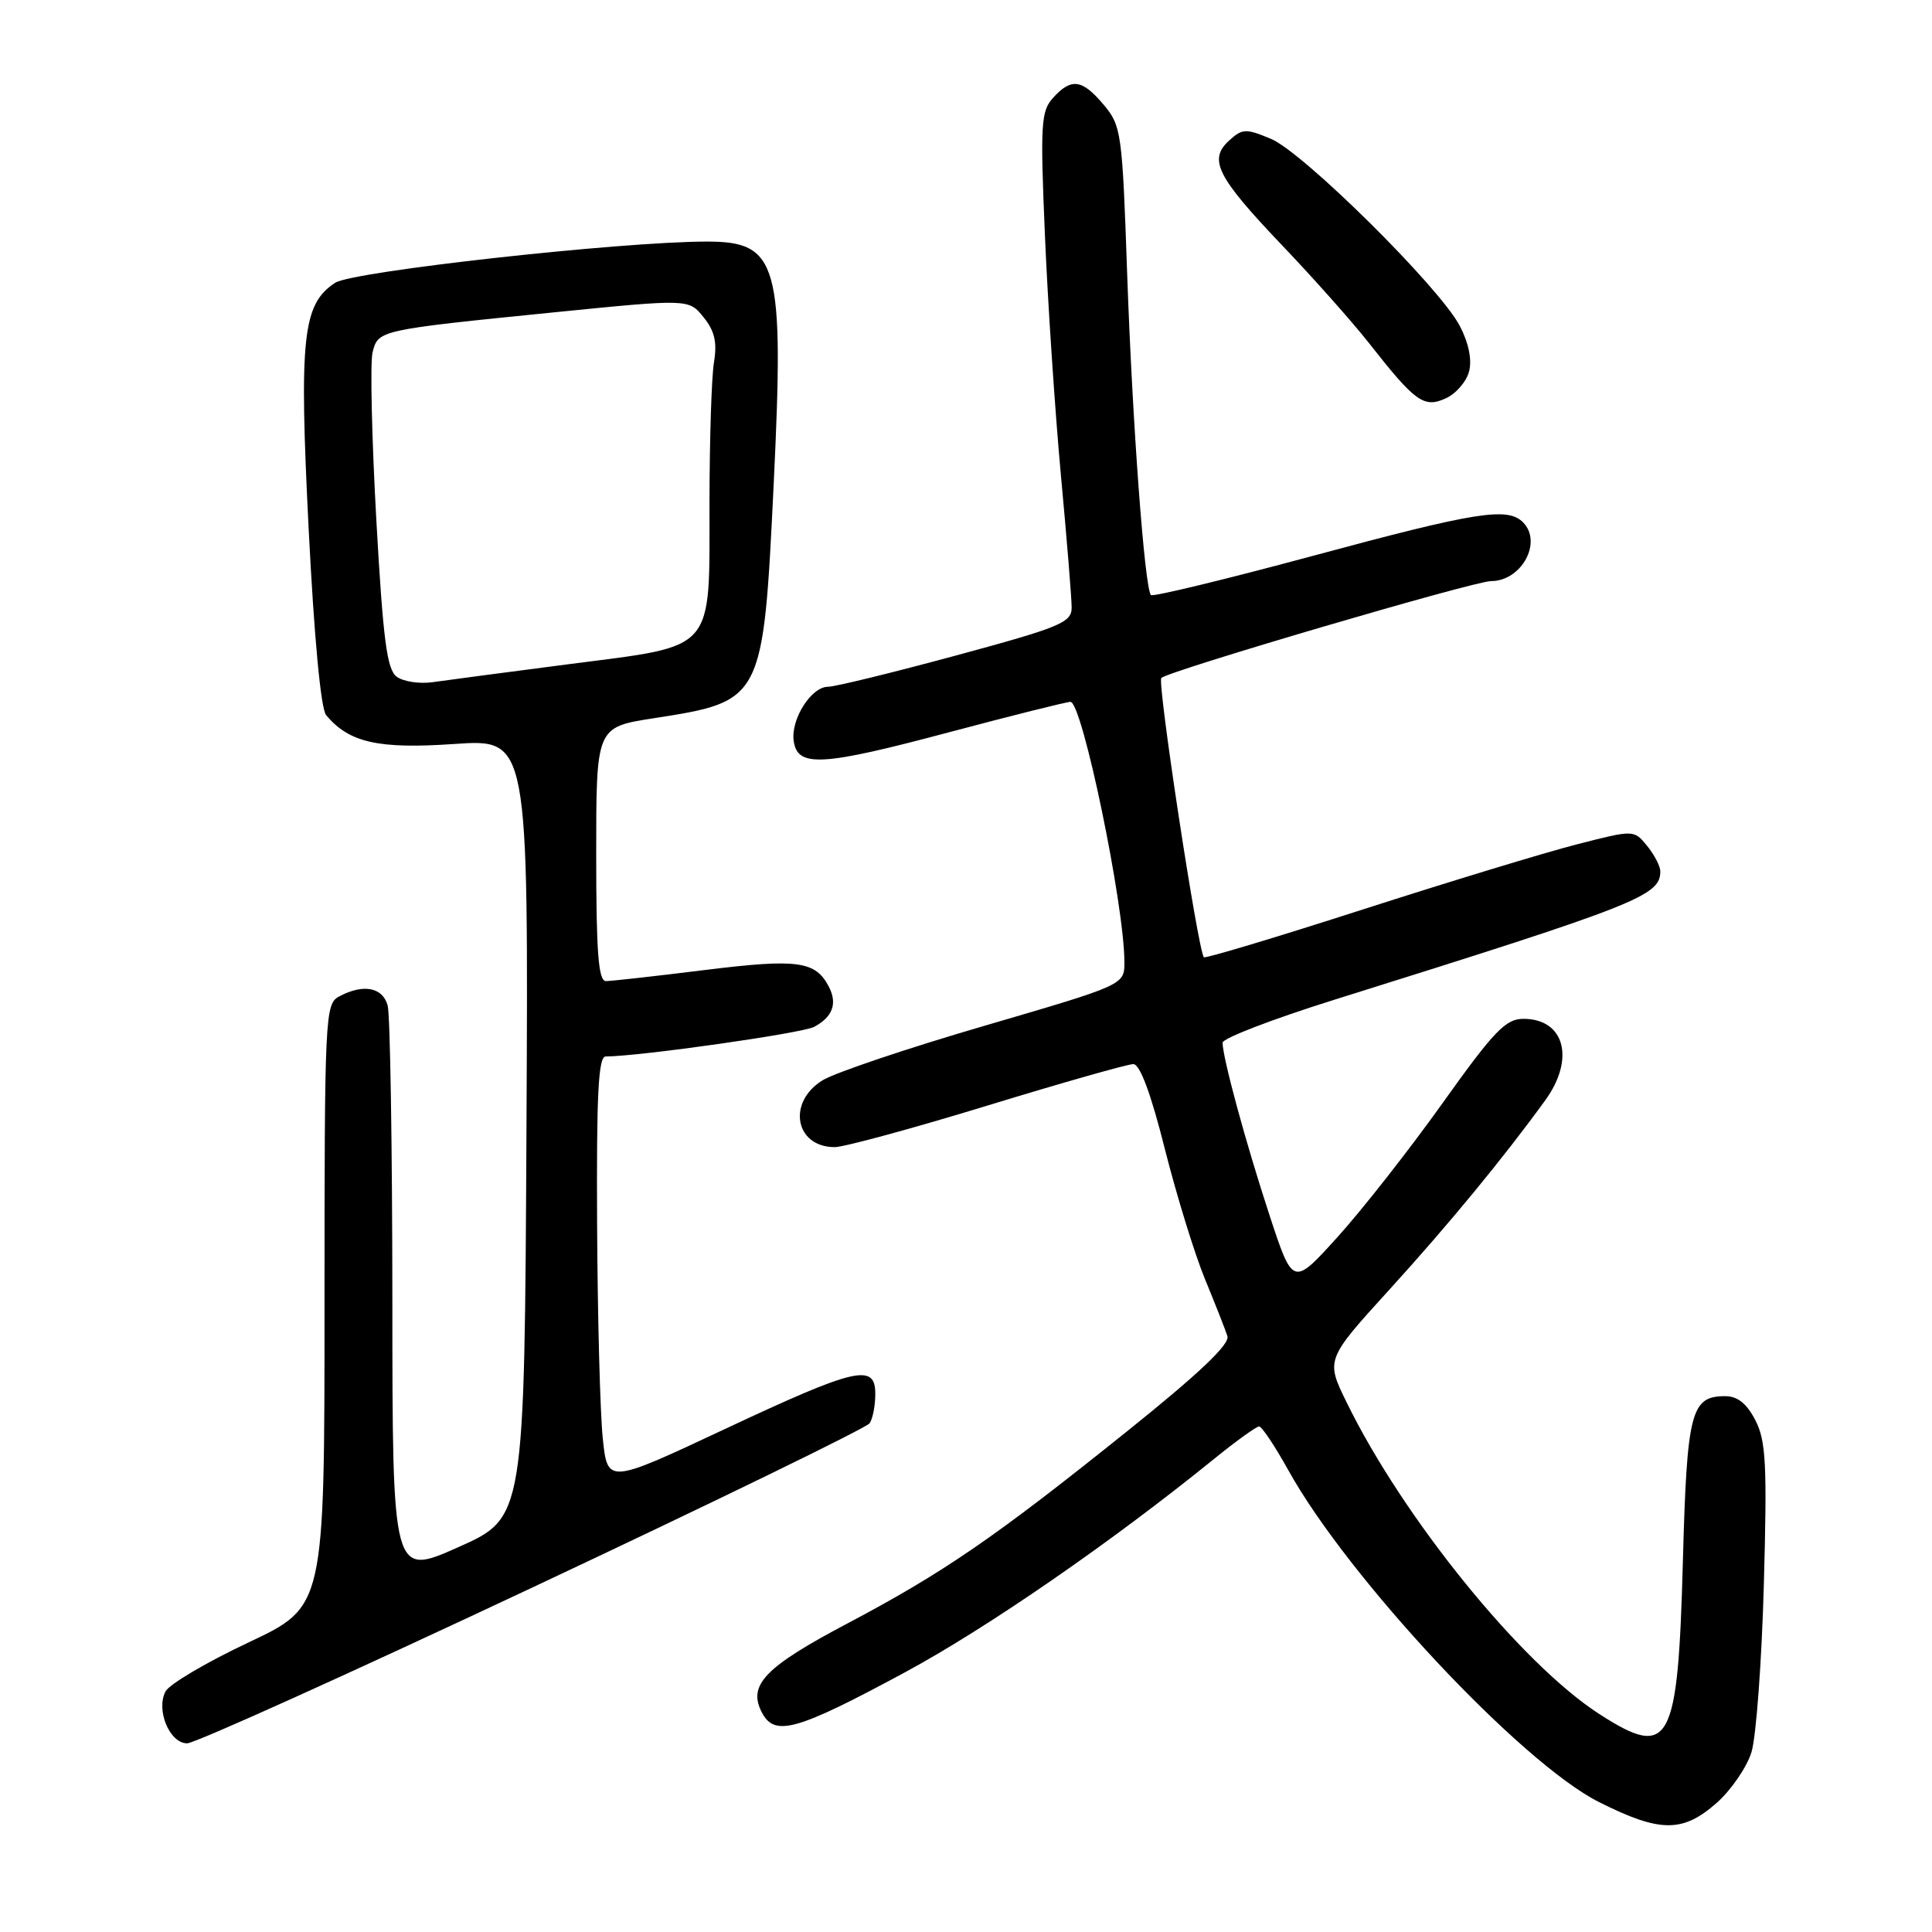 <?xml version="1.0" encoding="UTF-8" standalone="no"?>
<!DOCTYPE svg PUBLIC "-//W3C//DTD SVG 1.1//EN" "http://www.w3.org/Graphics/SVG/1.1/DTD/svg11.dtd" >
<svg xmlns="http://www.w3.org/2000/svg" xmlns:xlink="http://www.w3.org/1999/xlink" version="1.1" viewBox="0 0 256 256">
 <g >
 <path fill="currentColor"
d=" M 227.44 238.92 C 229.37 237.22 231.46 234.18 232.08 232.17 C 232.70 230.15 233.44 220.14 233.72 209.93 C 234.16 193.98 234.00 190.90 232.59 188.18 C 231.45 185.97 230.23 185.00 228.60 185.00 C 224.05 185.00 223.53 187.03 222.99 206.90 C 222.33 231.24 221.29 233.15 211.95 227.14 C 201.62 220.50 185.94 201.17 178.44 185.83 C 175.66 180.16 175.66 180.16 184.15 170.83 C 191.99 162.21 199.21 153.44 204.75 145.80 C 208.74 140.31 207.32 135.00 201.86 135.00 C 199.51 135.00 197.97 136.60 191.09 146.25 C 186.67 152.44 180.41 160.41 177.18 163.97 C 171.31 170.45 171.31 170.45 168.20 160.97 C 165.08 151.47 162.00 140.13 162.00 138.16 C 162.00 137.58 168.64 135.03 176.75 132.49 C 217.03 119.87 220.00 118.71 220.00 115.46 C 220.00 114.78 219.21 113.26 218.25 112.08 C 216.50 109.94 216.50 109.94 208.91 111.89 C 204.73 112.96 191.98 116.84 180.58 120.51 C 169.18 124.18 159.70 127.03 159.52 126.84 C 158.75 126.03 153.32 90.44 153.88 89.84 C 154.73 88.93 195.33 77.00 197.56 77.00 C 201.62 77.00 204.43 71.83 201.80 69.20 C 199.75 67.15 195.57 67.82 173.94 73.66 C 162.41 76.77 152.77 79.10 152.51 78.85 C 151.67 78.01 150.04 55.98 149.35 36.14 C 148.71 17.58 148.58 16.65 146.25 13.89 C 143.40 10.49 141.95 10.29 139.54 12.96 C 137.93 14.73 137.83 16.43 138.46 31.21 C 138.84 40.17 139.79 54.43 140.57 62.91 C 141.36 71.39 142.00 79.31 142.00 80.51 C 142.00 82.49 140.51 83.11 126.70 86.85 C 118.28 89.13 110.64 91.00 109.72 91.00 C 107.49 91.00 104.76 95.31 105.17 98.19 C 105.67 101.71 108.86 101.53 125.71 97.04 C 134.06 94.82 141.32 93.00 141.84 93.00 C 143.40 93.00 148.99 119.95 148.99 127.50 C 148.99 130.50 148.99 130.50 130.52 135.90 C 120.36 138.86 110.69 142.12 109.02 143.13 C 104.26 146.03 105.33 152.00 110.61 152.00 C 111.82 152.00 120.92 149.53 130.82 146.50 C 140.72 143.47 149.43 141.00 150.17 141.00 C 151.05 141.00 152.50 144.89 154.35 152.25 C 155.91 158.44 158.31 166.20 159.67 169.50 C 161.03 172.80 162.37 176.20 162.64 177.05 C 162.98 178.12 158.82 182.06 149.31 189.68 C 131.87 203.68 125.03 208.38 112.30 215.11 C 101.28 220.93 99.02 223.30 100.99 226.98 C 102.68 230.14 105.58 229.32 119.86 221.62 C 130.80 215.72 147.29 204.33 160.84 193.34 C 163.78 190.95 166.48 189.01 166.84 189.01 C 167.20 189.02 168.93 191.61 170.68 194.76 C 178.63 209.11 201.57 233.61 211.89 238.79 C 219.95 242.84 222.95 242.86 227.44 238.92 Z  M 70.57 210.34 C 94.73 198.98 114.83 189.19 115.23 188.59 C 115.64 187.99 115.98 186.26 115.98 184.75 C 116.01 180.59 113.48 181.18 96.00 189.38 C 80.50 196.65 80.50 196.65 79.87 190.58 C 79.52 187.23 79.18 174.49 79.12 162.25 C 79.03 145.06 79.28 140.00 80.25 139.99 C 84.85 139.96 106.30 136.91 107.89 136.06 C 110.33 134.75 110.98 132.99 109.84 130.77 C 108.07 127.33 105.71 127.01 93.41 128.53 C 86.90 129.34 81.00 130.00 80.29 130.00 C 79.29 130.00 79.00 126.23 79.00 113.18 C 79.00 96.36 79.00 96.36 86.56 95.18 C 101.11 92.92 101.12 92.90 102.52 64.10 C 103.93 34.84 103.14 31.99 93.60 32.01 C 82.12 32.03 46.71 35.96 44.41 37.47 C 40.09 40.30 39.62 44.69 40.90 70.11 C 41.62 84.39 42.51 93.91 43.21 94.75 C 46.24 98.40 50.13 99.28 60.21 98.58 C 70.02 97.91 70.02 97.91 69.76 149.51 C 69.50 201.10 69.50 201.10 60.75 205.00 C 52.00 208.90 52.00 208.90 51.99 172.20 C 51.98 152.01 51.70 134.49 51.37 133.25 C 50.72 130.81 48.14 130.32 44.93 132.04 C 43.07 133.03 43.00 134.55 43.00 172.98 C 43.00 212.89 43.00 212.89 32.94 217.63 C 27.41 220.23 22.46 223.15 21.94 224.11 C 20.63 226.57 22.47 231.00 24.80 231.00 C 25.82 231.00 46.42 221.70 70.57 210.34 Z  M 194.67 49.18 C 195.06 47.62 194.59 45.37 193.40 43.13 C 190.66 37.98 172.68 20.18 168.41 18.40 C 165.09 17.01 164.62 17.03 162.88 18.61 C 160.08 21.14 161.23 23.42 169.88 32.50 C 174.08 36.90 179.27 42.75 181.43 45.50 C 187.54 53.29 188.68 54.10 191.58 52.78 C 192.94 52.16 194.33 50.54 194.67 49.18 Z  M 52.57 89.67 C 51.27 88.72 50.76 84.82 49.86 68.80 C 49.26 57.97 49.03 48.01 49.37 46.68 C 50.10 43.74 50.19 43.72 73.38 41.39 C 91.26 39.60 91.26 39.60 93.22 42.03 C 94.69 43.84 95.04 45.34 94.61 47.98 C 94.28 49.91 94.02 58.31 94.01 66.64 C 94.00 86.61 94.98 85.47 75.50 87.99 C 67.25 89.06 59.08 90.14 57.34 90.39 C 55.60 90.64 53.45 90.32 52.57 89.67 Z "/>
</g>
</svg>